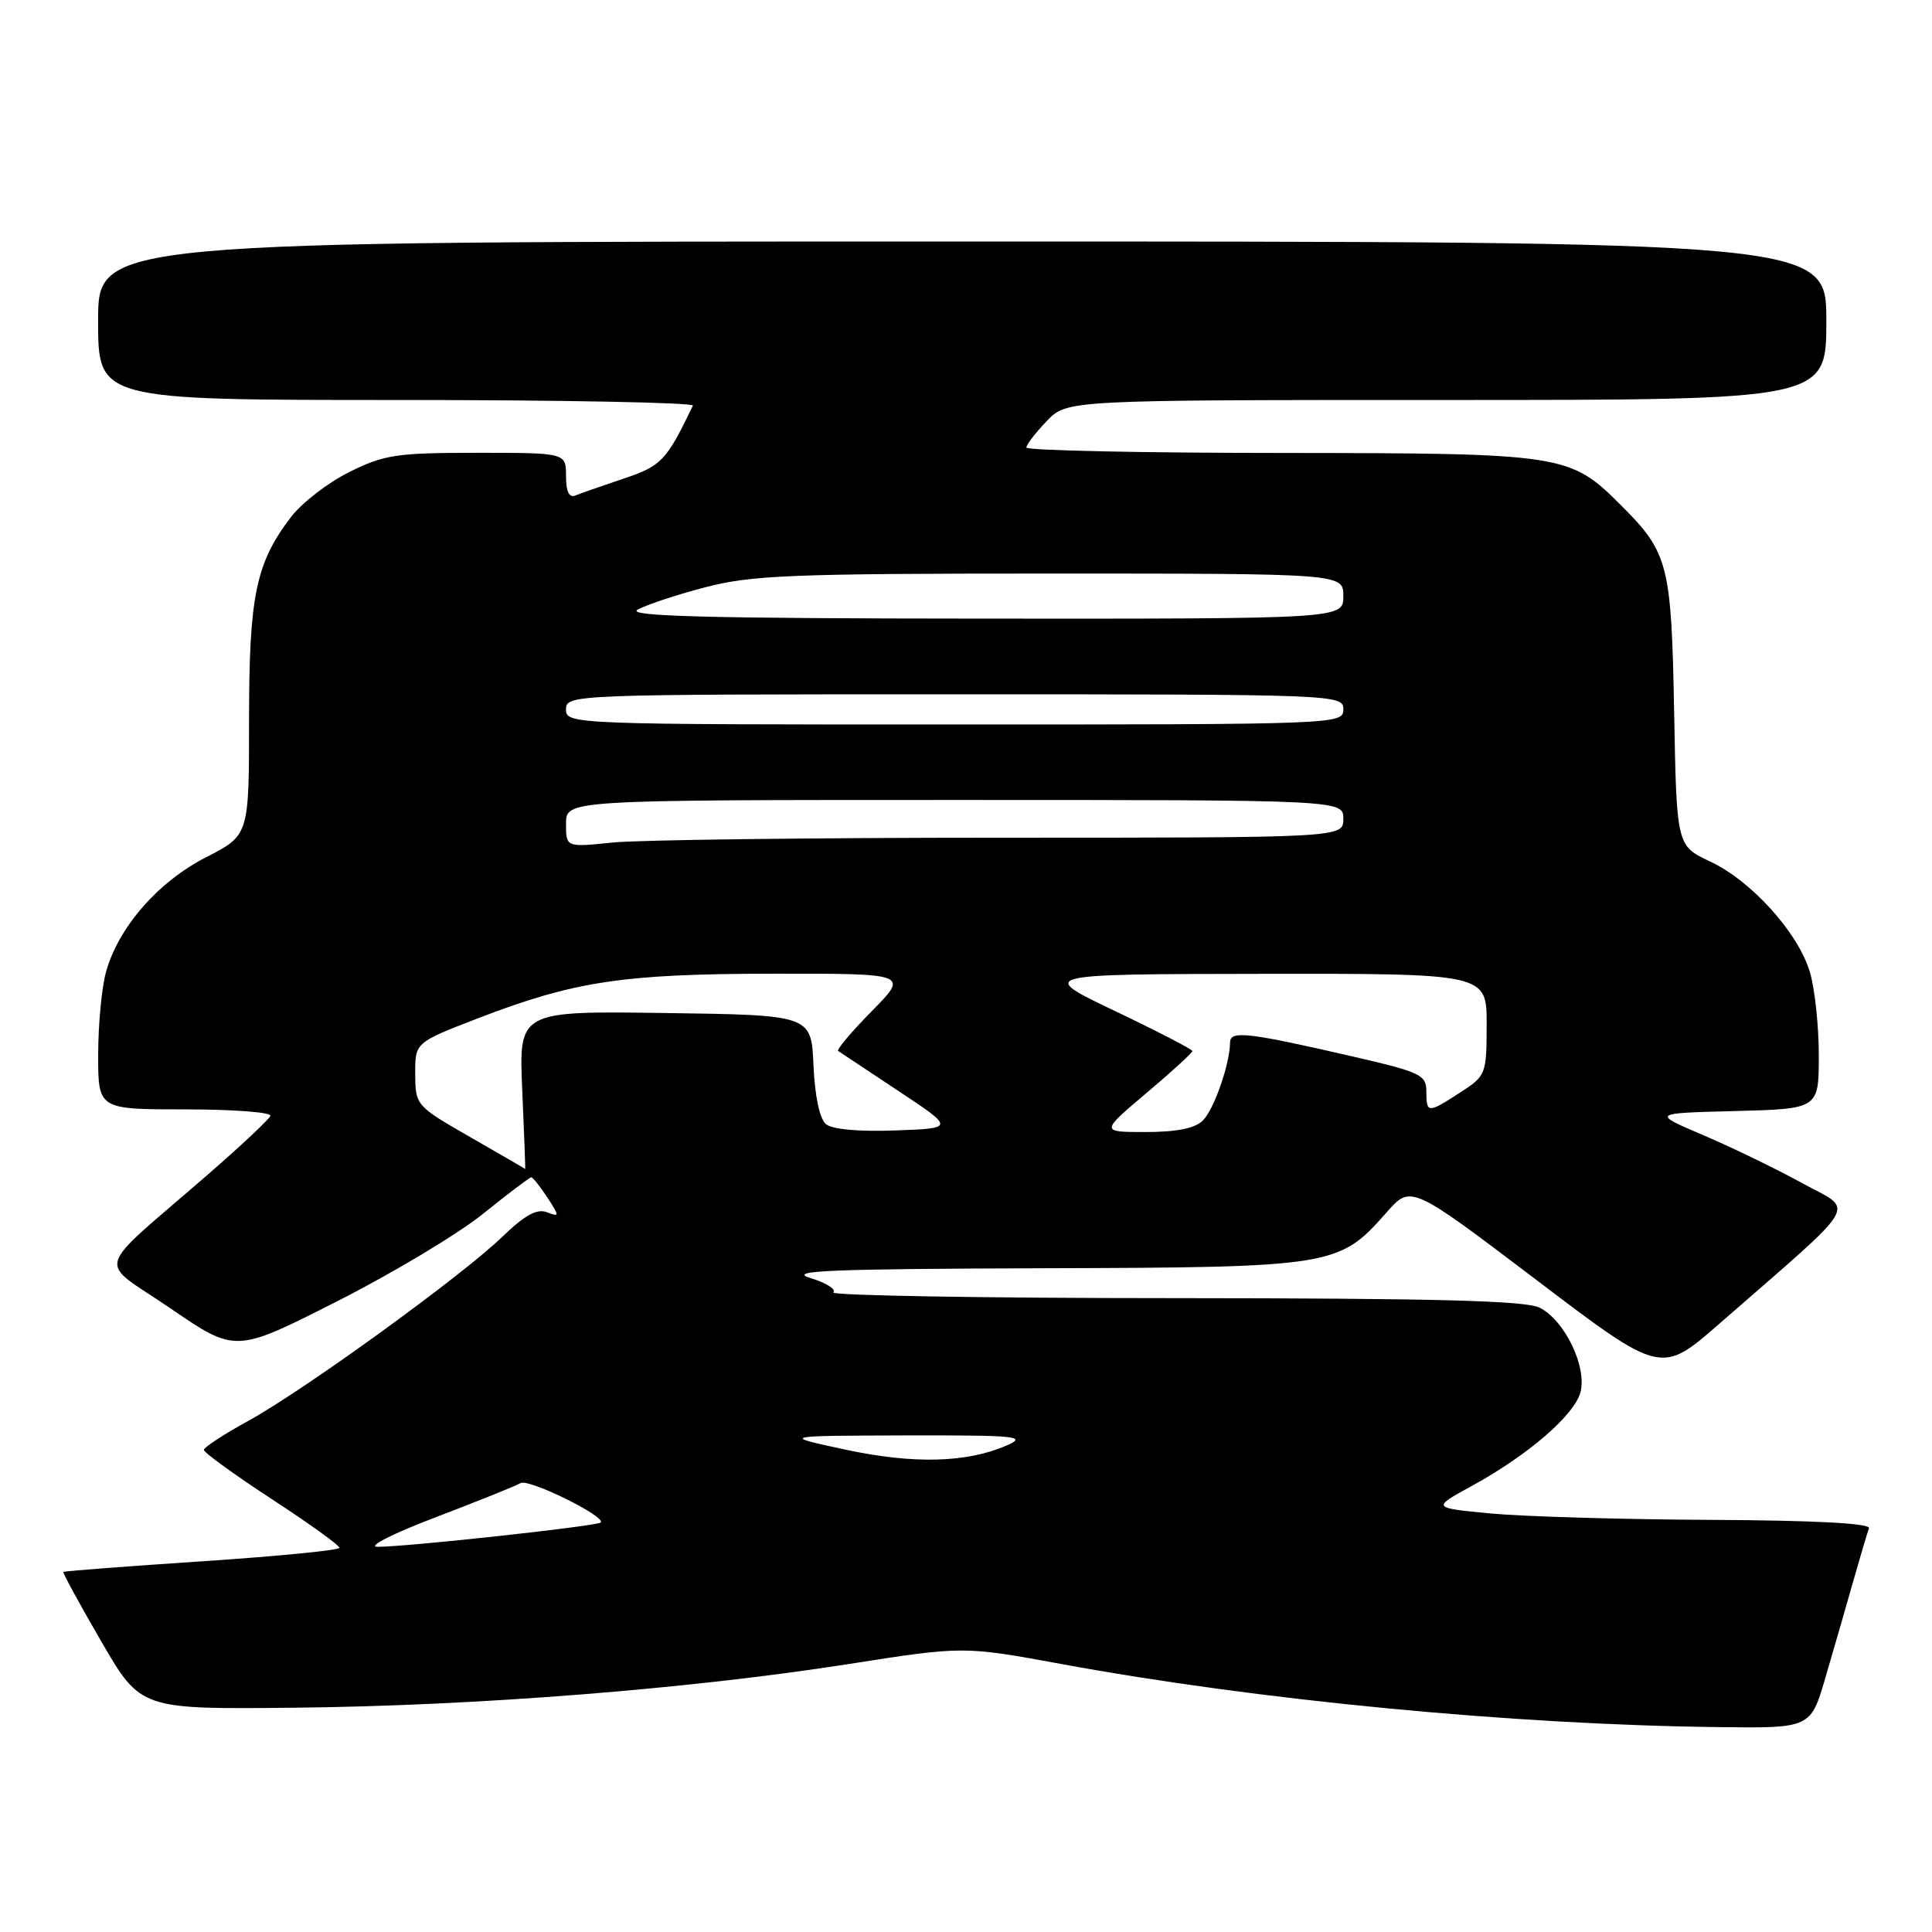 <?xml version="1.0" encoding="UTF-8" standalone="no"?>
<!DOCTYPE svg PUBLIC "-//W3C//DTD SVG 1.1//EN" "http://www.w3.org/Graphics/SVG/1.1/DTD/svg11.dtd" >
<svg xmlns="http://www.w3.org/2000/svg" xmlns:xlink="http://www.w3.org/1999/xlink" version="1.1" viewBox="0 0 256 256">
 <g >
 <path fill="currentColor"
d=" M 241.89 222.25 C 242.98 218.54 244.63 212.80 245.57 209.50 C 246.51 206.20 247.44 203.05 247.65 202.50 C 247.89 201.85 240.47 201.46 226.76 201.39 C 215.07 201.34 201.95 200.95 197.60 200.55 C 189.71 199.80 189.71 199.80 194.98 196.92 C 202.49 192.81 208.66 187.48 209.43 184.44 C 210.28 181.04 207.31 174.92 204.00 173.27 C 202.12 172.34 190.15 172.03 155.58 172.01 C 130.33 172.01 110.01 171.66 110.42 171.25 C 110.84 170.84 109.45 169.97 107.34 169.33 C 104.22 168.37 109.98 168.14 138.00 168.05 C 176.70 167.94 177.43 167.82 183.73 160.65 C 186.95 156.99 186.95 156.99 203.53 169.56 C 220.10 182.14 220.10 182.14 227.80 175.42 C 246.93 158.72 245.81 160.62 238.76 156.75 C 235.32 154.86 229.43 152.01 225.68 150.41 C 218.85 147.50 218.85 147.50 229.93 147.22 C 241.00 146.93 241.00 146.93 241.00 139.83 C 241.00 135.93 240.47 130.97 239.82 128.81 C 238.26 123.57 232.08 116.73 226.60 114.15 C 222.16 112.07 222.16 112.07 221.83 94.28 C 221.47 74.77 221.07 73.22 214.80 66.96 C 208.01 60.16 207.26 60.05 169.75 60.02 C 151.19 60.01 136.00 59.69 136.00 59.30 C 136.00 58.92 137.21 57.35 138.69 55.80 C 141.37 53.00 141.37 53.00 191.69 53.00 C 242.00 53.00 242.00 53.00 242.00 42.50 C 242.00 32.00 242.00 32.00 127.50 32.00 C 13.00 32.00 13.00 32.00 13.00 42.50 C 13.00 53.00 13.00 53.00 52.58 53.00 C 74.35 53.00 92.00 53.34 91.81 53.75 C 88.31 61.04 87.64 61.75 82.63 63.42 C 79.81 64.37 76.94 65.37 76.25 65.65 C 75.41 66.00 75.00 65.16 75.00 63.08 C 75.00 60.00 75.00 60.00 63.20 60.00 C 52.55 60.00 50.89 60.25 46.28 62.55 C 43.46 63.95 39.98 66.64 38.54 68.53 C 33.89 74.64 33.00 78.94 33.00 95.47 C 33.00 110.68 33.00 110.68 27.29 113.60 C 20.94 116.85 15.69 122.87 14.05 128.78 C 13.48 130.82 13.01 135.76 13.01 139.75 C 13.00 147.00 13.00 147.00 24.58 147.00 C 30.95 147.00 36.02 147.39 35.83 147.86 C 35.65 148.33 31.93 151.82 27.57 155.61 C 12.12 169.04 12.79 166.66 22.61 173.38 C 31.20 179.26 31.20 179.26 44.59 172.47 C 51.96 168.74 60.69 163.51 64.00 160.84 C 67.30 158.18 70.18 156.00 70.39 156.00 C 70.60 156.00 71.55 157.19 72.51 158.65 C 74.17 161.19 74.17 161.28 72.45 160.62 C 71.15 160.12 69.51 161.03 66.57 163.87 C 61.22 169.05 40.29 184.22 32.87 188.29 C 29.66 190.05 27.02 191.78 27.01 192.12 C 27.01 192.46 31.04 195.39 35.98 198.62 C 40.93 201.85 44.98 204.76 44.98 205.09 C 44.99 205.41 36.81 206.21 26.79 206.88 C 16.78 207.54 8.50 208.18 8.39 208.29 C 8.29 208.41 10.55 212.55 13.42 217.50 C 18.64 226.50 18.64 226.50 39.07 226.28 C 63.13 226.03 91.28 223.81 112.47 220.49 C 127.66 218.11 127.66 218.11 140.58 220.48 C 166.78 225.30 200.40 228.53 227.71 228.85 C 239.92 229.00 239.92 229.00 241.89 222.25 Z  M 57.72 201.05 C 63.34 198.90 68.41 196.87 68.97 196.52 C 70.01 195.87 80.37 200.97 79.59 201.74 C 79.11 202.22 53.70 204.99 50.00 204.96 C 48.62 204.95 52.08 203.19 57.72 201.05 Z  M 112.00 192.08 C 103.50 190.25 103.50 190.25 120.00 190.20 C 134.78 190.17 136.18 190.31 133.39 191.53 C 128.11 193.84 121.05 194.02 112.00 192.08 Z  M 62.27 150.65 C 55.12 146.55 55.04 146.45 55.02 142.32 C 55.00 138.15 55.00 138.15 63.23 134.97 C 76.09 130.01 82.51 129.04 102.46 129.02 C 120.42 129.00 120.42 129.00 115.52 133.98 C 112.83 136.71 110.82 139.09 111.06 139.26 C 111.30 139.43 114.88 141.80 119.00 144.53 C 126.50 149.50 126.50 149.50 118.66 149.79 C 113.86 149.97 110.28 149.65 109.45 148.96 C 108.61 148.27 107.97 145.25 107.79 141.16 C 107.50 134.50 107.50 134.50 88.12 134.23 C 68.74 133.96 68.74 133.96 69.20 144.48 C 69.46 150.27 69.63 154.95 69.59 154.90 C 69.54 154.84 66.25 152.93 62.27 150.65 Z  M 151.90 144.84 C 155.26 142.01 158.00 139.50 158.00 139.27 C 158.00 139.05 153.39 136.66 147.75 133.97 C 137.50 129.08 137.50 129.08 167.25 129.04 C 197.00 129.00 197.00 129.00 196.99 135.75 C 196.98 142.35 196.90 142.55 193.50 144.75 C 189.18 147.55 189.00 147.54 189.00 144.62 C 189.00 142.44 188.22 142.07 179.63 140.08 C 165.38 136.79 163.00 136.51 162.99 138.12 C 162.98 140.93 160.88 146.98 159.39 148.47 C 158.35 149.51 155.91 150.00 151.83 150.00 C 145.80 150.00 145.80 150.00 151.90 144.84 Z  M 75.00 109.14 C 75.00 106.00 75.00 106.00 126.50 106.00 C 178.00 106.00 178.00 106.00 178.00 108.50 C 178.00 111.00 178.00 111.00 132.65 111.00 C 107.70 111.00 84.53 111.29 81.15 111.64 C 75.00 112.28 75.00 112.28 75.00 109.14 Z  M 75.00 94.00 C 75.00 92.03 75.67 92.00 126.50 92.00 C 177.33 92.00 178.00 92.03 178.00 94.00 C 178.00 95.97 177.33 96.00 126.50 96.00 C 75.67 96.00 75.00 95.97 75.00 94.00 Z  M 84.47 80.80 C 85.55 80.17 89.57 78.83 93.40 77.83 C 99.57 76.21 104.78 76.00 139.18 76.00 C 178.00 76.00 178.00 76.00 178.00 79.00 C 178.00 82.00 178.00 82.00 130.25 81.97 C 93.99 81.95 82.97 81.66 84.47 80.80 Z "/>
</g>
</svg>